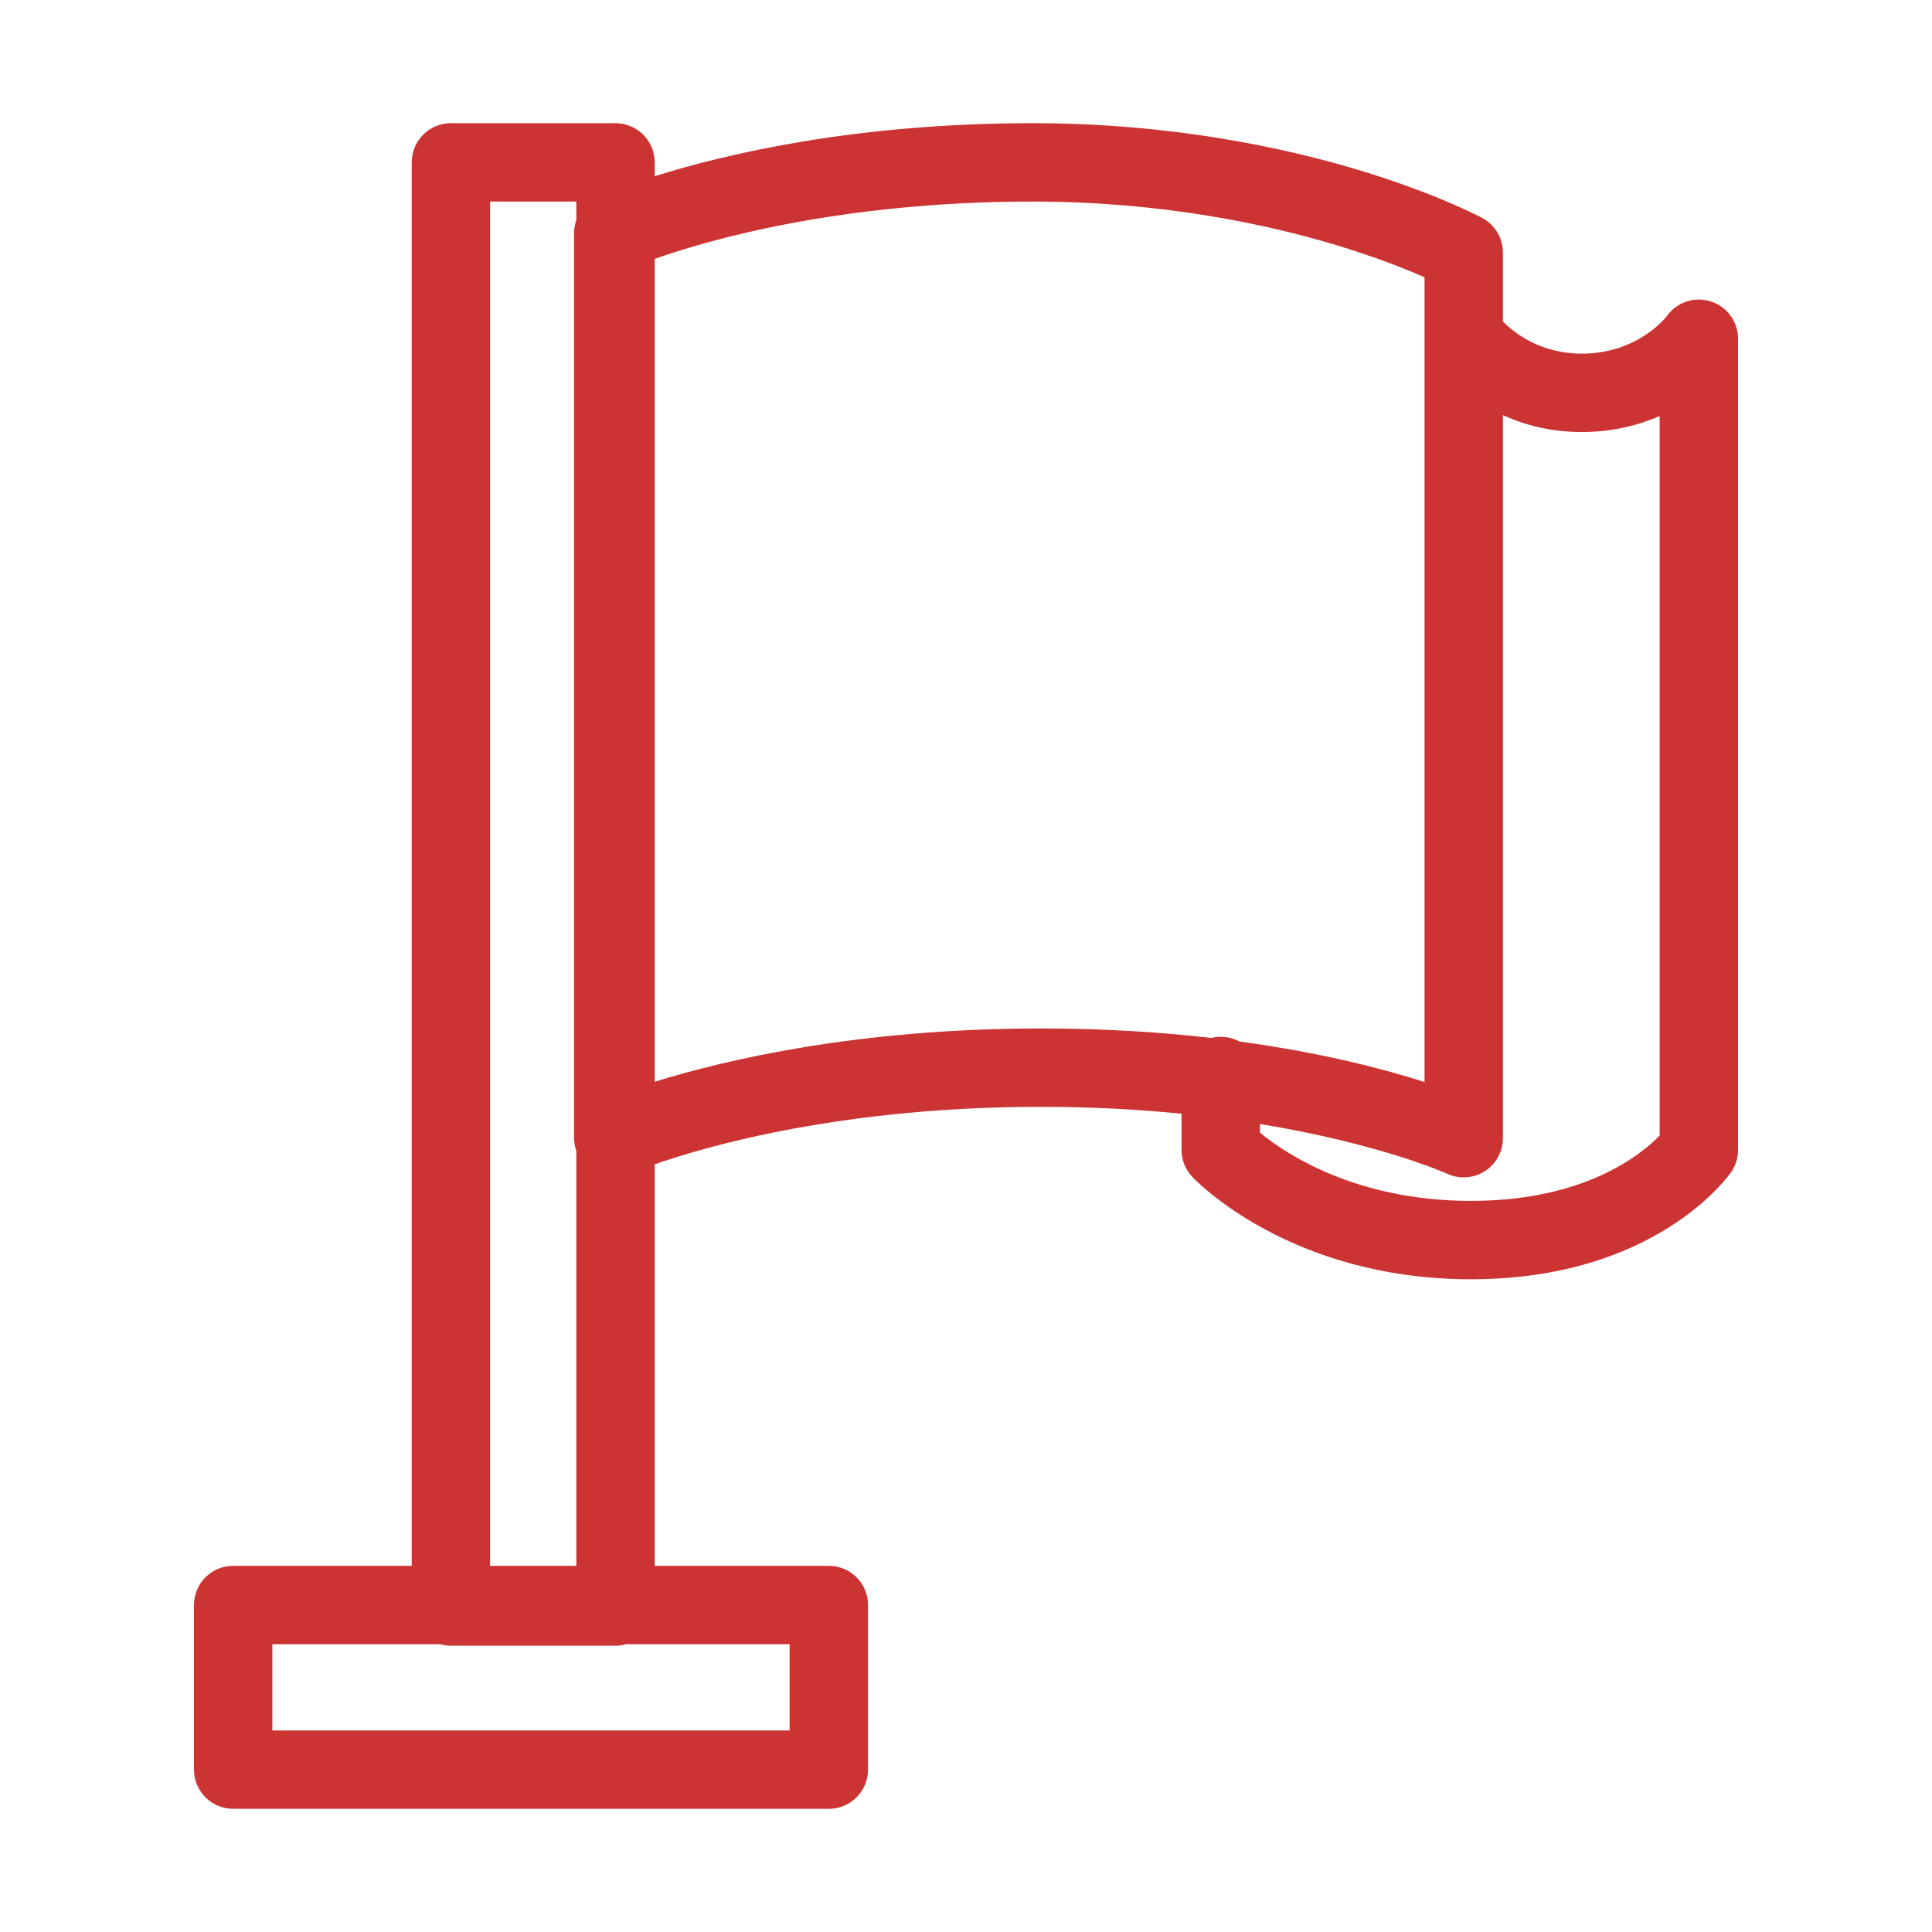 <?xml version="1.0" standalone="no"?><!DOCTYPE svg PUBLIC "-//W3C//DTD SVG 1.1//EN" "http://www.w3.org/Graphics/SVG/1.1/DTD/svg11.dtd"><svg t="1494292196497" class="icon" style="" viewBox="0 0 1024 1024" version="1.1" xmlns="http://www.w3.org/2000/svg" p-id="2603" xmlns:xlink="http://www.w3.org/1999/xlink" width="48" height="48"><defs><style type="text/css"></style></defs><path d="M906.759 159.75c-8.597-2.756-17.994 0.361-23.241 7.711-0.142 0.2-15.104 19.977-45.114 19.977-22.04 0-35.931-11.064-41.837-17.047l0-36.557c0-7.643-4.199-14.67-10.929-18.292-0.981-0.528-24.515-13.079-65.708-25.484C682.407 78.76 622 65.29 547.305 65.29c-94.376 0-163.395 16.495-200.301 28.109l0-7.338c0-11.472-9.3-20.771-20.771-20.771l-87.239 0c-11.472 0-20.771 9.3-20.771 20.771l0 743.866L123.579 829.927c-11.471 0-20.771 9.3-20.771 20.771l0 87.239c0 11.471 9.3 20.771 20.771 20.771l315.723 0c11.471 0 20.771-9.3 20.771-20.771l0-87.239c0-11.471-9.3-20.771-20.771-20.771l-92.297 0 0-212.817c28.248-9.842 99.945-30.464 204.918-30.464 27.138 0 51.935 1.411 74.32 3.65l0 19.198c0 5.29 2.018 10.379 5.641 14.231 2.088 2.218 52.19 54.313 147.776 54.313 97.473 0 136.242-54.411 137.844-56.727 2.402-3.473 3.69-7.595 3.69-11.818L921.194 179.532C921.193 170.501 915.359 162.506 906.759 159.75zM418.529 917.167 144.35 917.167l0-45.697 89.006 0c1.795 0.506 3.681 0.795 5.637 0.795l87.239 0c1.957 0 3.843-0.29 5.637-0.795l86.66 0L418.529 917.167zM259.764 829.928 259.764 106.833l45.697 0 0 9.866c-0.739 2.142-1.174 4.406-1.174 6.751l0 479.814c0 2.343 0.428 4.622 1.174 6.776l0 219.888L259.764 829.928zM347.003 573.354 347.003 137.212c27.857-9.85 98.168-30.38 200.301-30.38 69.002 0 124.733 12.296 159.334 22.612 21.964 6.548 38.44 13.151 48.384 17.53L755.022 573.474c-21.574-6.886-54.636-15.545-98.159-21.474-2.932-1.583-6.286-2.484-9.851-2.484-1.713 0-3.37 0.23-4.962 0.621-26.616-3.061-56.725-5.034-90.129-5.034C454.825 545.105 384.361 561.744 347.003 573.354zM879.65 601.876c-9.937 10.249-39.887 34.622-99.992 34.622-61.129 0-98.426-25.118-111.874-36.169l0-4.586c63.389 10.381 98.444 25.991 99.311 26.385 6.424 2.961 13.917 2.453 19.883-1.359 5.974-3.816 9.588-10.414 9.588-17.504l0-383.228c11.342 5.174 25.274 8.946 41.837 8.946 16.273 0 30.019-3.56 41.248-8.484L879.651 601.876z" p-id="2604" fill="#cc3434"></path></svg>